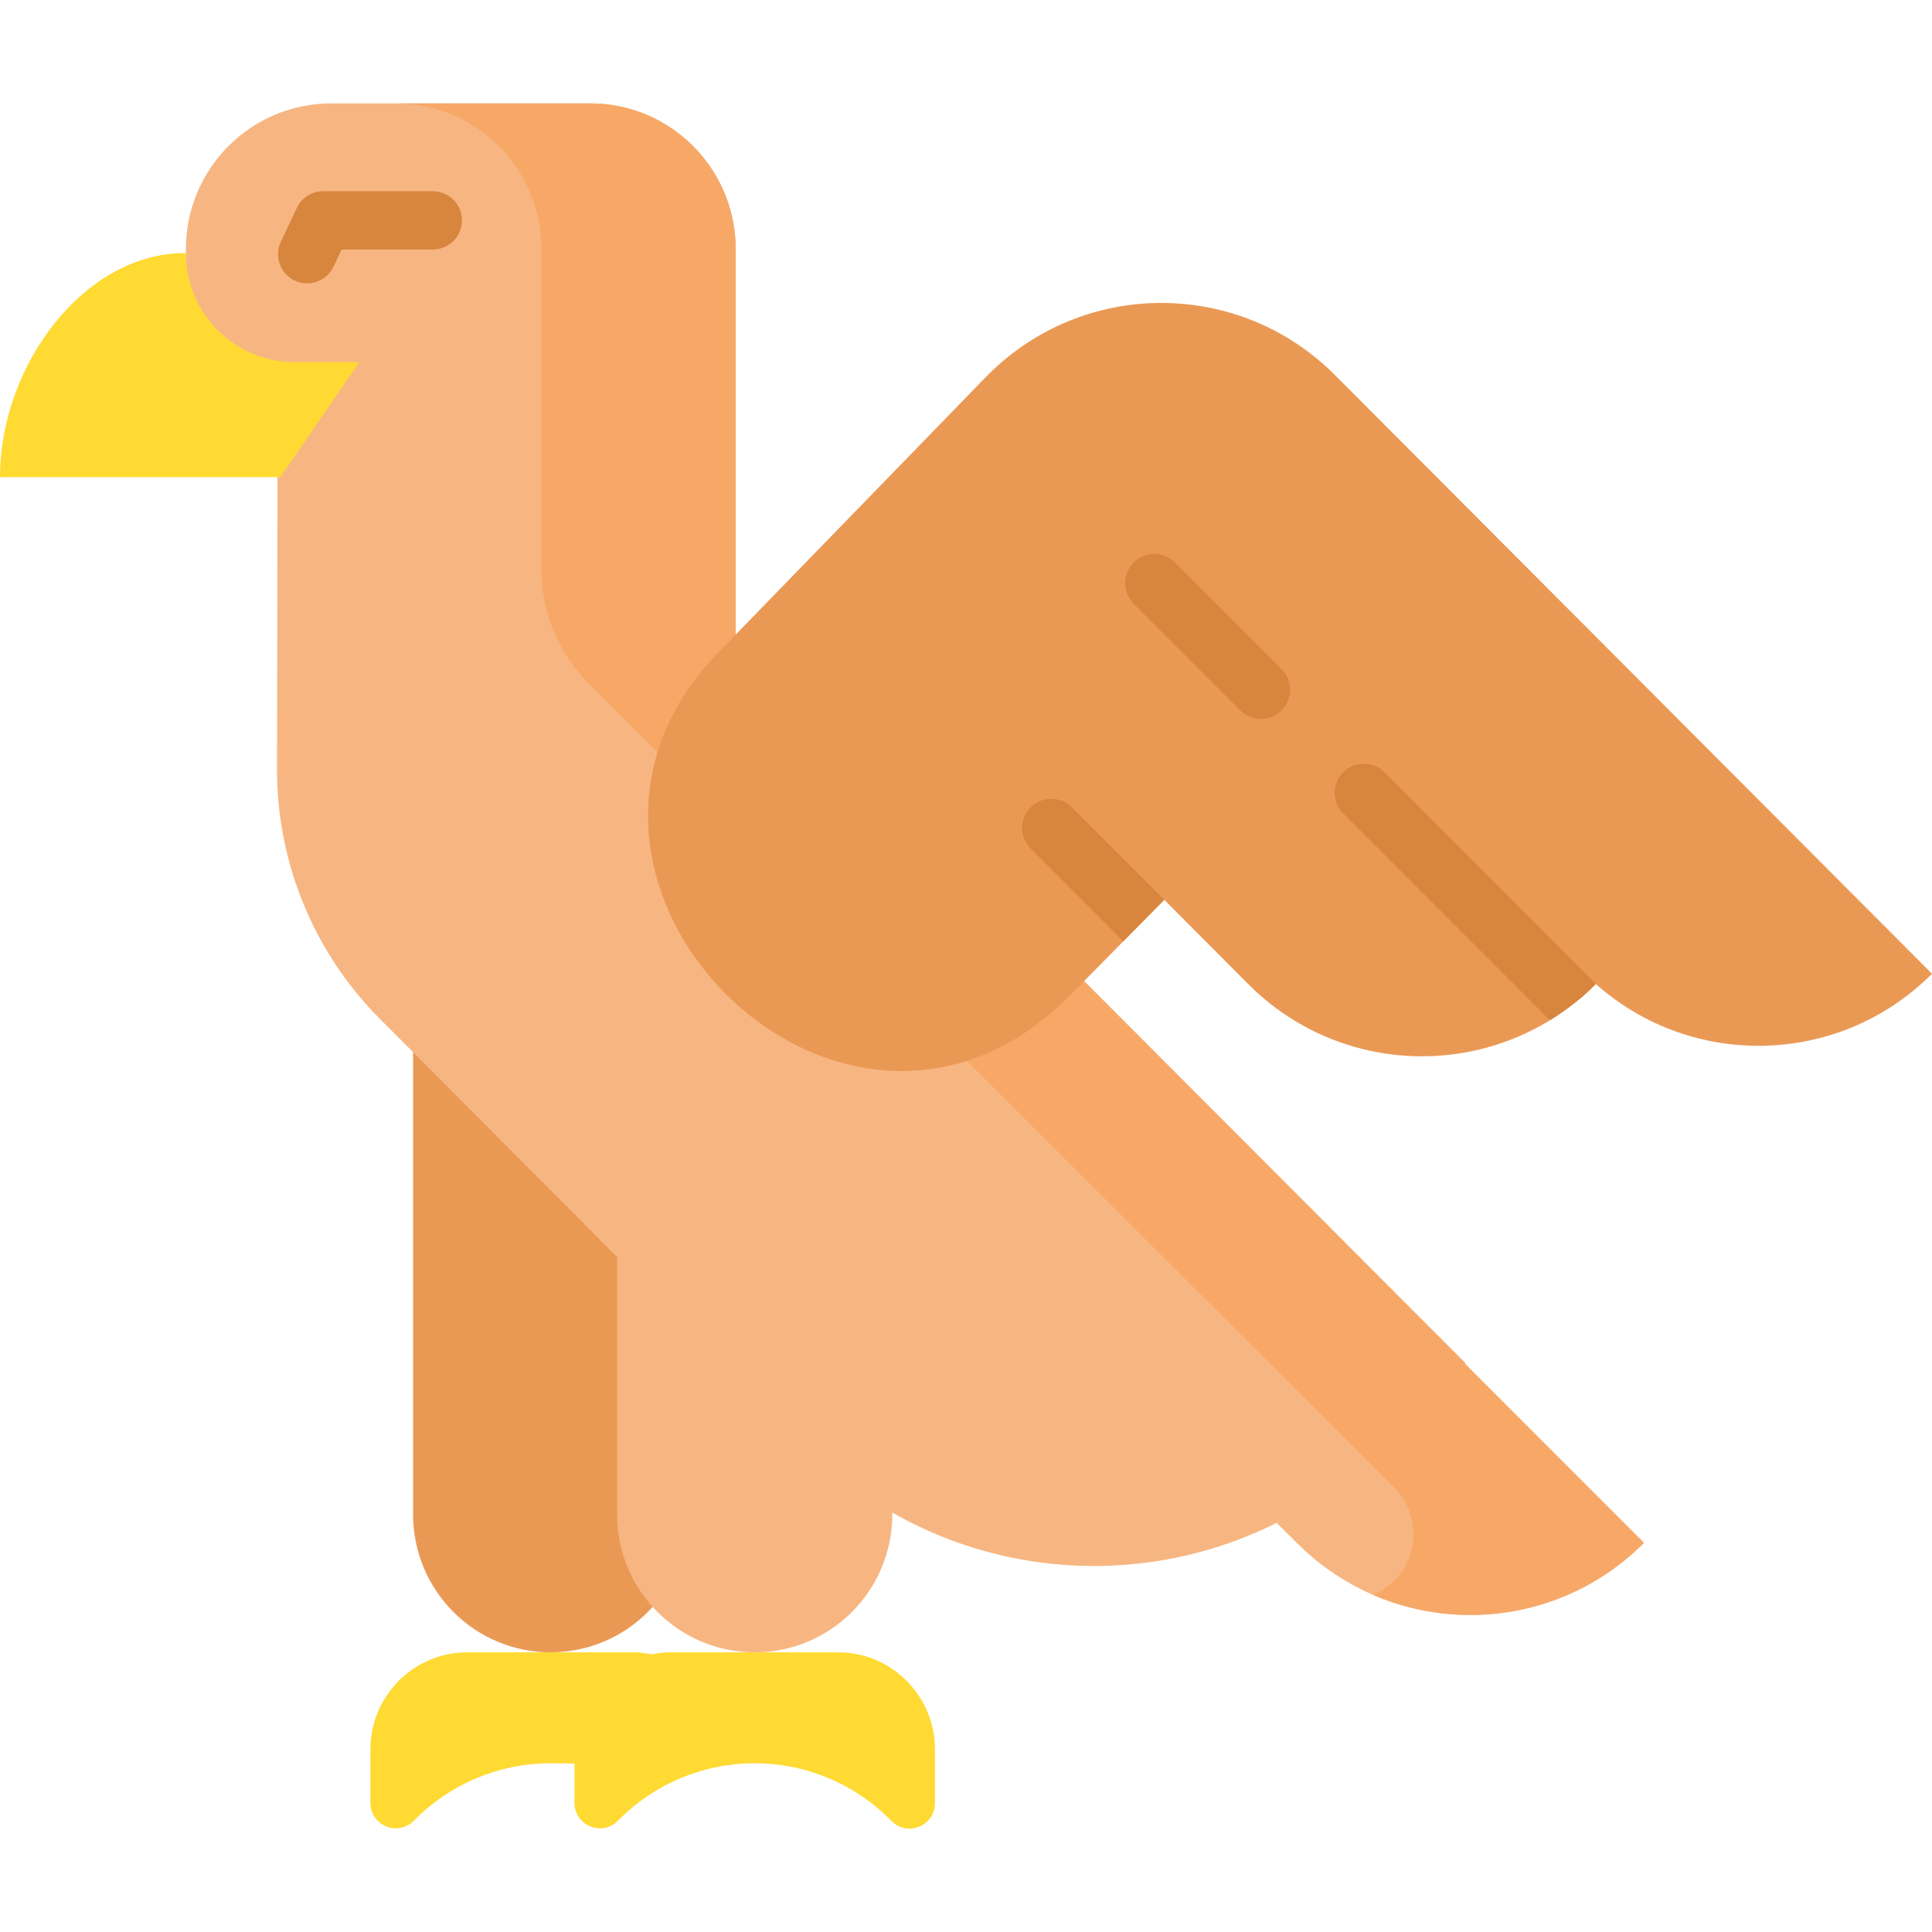 <svg id="Layer_1" enable-background="new 0 0 512 512" height="512" viewBox="0 0 512 512" width="512" xmlns="http://www.w3.org/2000/svg"><g><g><g><g><g><path d="m182.379 332.845v68.486c0 20.186-16.321 36.55-36.454 36.55-20.133 0-36.454-16.364-36.454-36.55v-143.023z" fill="#ea9955"/><g><path d="m145.974 467.287c-13.606-.023-26.651 5.431-36.21 15.138l-.074.075c-4.233 4.299-11.535 1.294-11.535-4.747v-14.113c0-14.227 11.503-25.76 25.693-25.76h44.154c14.19 0 25.693 15.586 25.693 29.813z" fill="#ffda33"/></g></g><g><g><path d="m236.226 482.56c-9.526-9.747-22.557-15.249-36.168-15.272-13.606-.023-26.651 5.431-36.21 15.138l-.074.075c-4.233 4.299-11.535 1.294-11.535-4.747v-14.114c0-14.227 11.503-25.76 25.693-25.76h44.154c14.19 0 25.693 11.533 25.693 25.76v14.19c0 6.053-7.327 9.053-11.553 4.73z" fill="#ffda33"/></g></g><g><path d="m388.225 361.416c.045-.045.089-.089.133-.133l-175.745-176.13c-11.299-11.329-17.647-16.518-17.647-16.518l-.001-103.35c-.413-21.043-17.546-37.885-38.538-37.885h-68.63c-21.288 0-38.545 17.302-38.545 38.646v47.699l24.288 12.693-.127 77.431c-.039 24.808 9.772 48.611 27.268 66.153l112.786 113.188c33.784 33.903 84.329 40.7 124.843 20.356l5.354 5.309c25.421 25.487 66.579 25.487 92 0z" fill="#f7b681"/><g><path d="m388.225 361.416c.045-.045.088-.089.133-.133l-175.745-176.13c-11.299-11.329-17.647-16.518-17.647-16.518l-.001-103.35c-.413-21.043-17.546-37.886-38.538-37.886h-51.509c20.992 0 38.124 16.842 38.538 37.886l.001 85.551c0 11.396 4.533 22.323 12.598 30.373l213.272 212.866c8.716 8.7 6.095 23.573-5.191 28.502-.075.033-.151.066-.226.098 23.751 10.264 52.342 5.664 71.754-13.8z" fill="#f7a867"/></g><g><path d="m74.29 126.437h-74.29c0-29.68 22.442-59.592 49.252-59.359 0 15.962 12.906 28.901 28.825 28.901h17.133z" fill="#ffda33"/></g></g><path d="m114.701 50.673h-29.056c-2.988 0-5.708 1.723-6.985 4.424l-4.238 8.964c-1.824 3.858-.175 8.464 3.683 10.287 1.067.505 2.191.743 3.297.743 2.895 0 5.671-1.635 6.99-4.426l2.146-4.54h24.163c4.267 0 7.726-3.459 7.726-7.726s-3.459-7.726-7.726-7.726z" fill="#d8853e"/></g></g><g><path d="m353.772 99.389c-25.393-25.46-66.556-25.471-91.964-.034l-.001-.001-.021.022c-.004.004-.009.008-.014.013l.001.001-70.692 72.782c-59.532 59.745 31.713 152.546 92.188 91.912l25.271-25.633 22.284 22.369c25.405 25.472 66.595 25.472 92 0l-1.418-1.422c25.496 24.105 65.649 23.671 90.594-1.34z" fill="#ea9955"/><g fill="#d8853e"><g><path d="m422.924 260.719-56.032-56.077c-3.016-3.018-7.908-3.021-10.927-.005s-3.021 7.908-.005 10.927l54.771 54.815c.001.001 7.367-4.394 12.193-9.66z"/><path d="m311.359 149.056c-3.015-3.019-7.907-3.02-10.927-.004-3.018 3.017-3.02 7.908-.003 10.927l28.262 28.281c1.508 1.51 3.487 2.265 5.465 2.265 1.977 0 3.953-.754 5.462-2.261 3.018-3.017 3.02-7.908.003-10.927z"/></g><path d="m308.535 238.459-24.486-24.506c-3.015-3.018-7.907-3.021-10.927-.004-3.019 3.016-3.021 7.908-.005 10.927l24.557 24.595z"/></g></g></g><path d="m236.463 359.161v42.169c0 20.186-16.321 36.55-36.454 36.55-20.133 0-36.454-16.364-36.454-36.55v-68.212-48.494z" fill="#f7b681"/></g></svg>